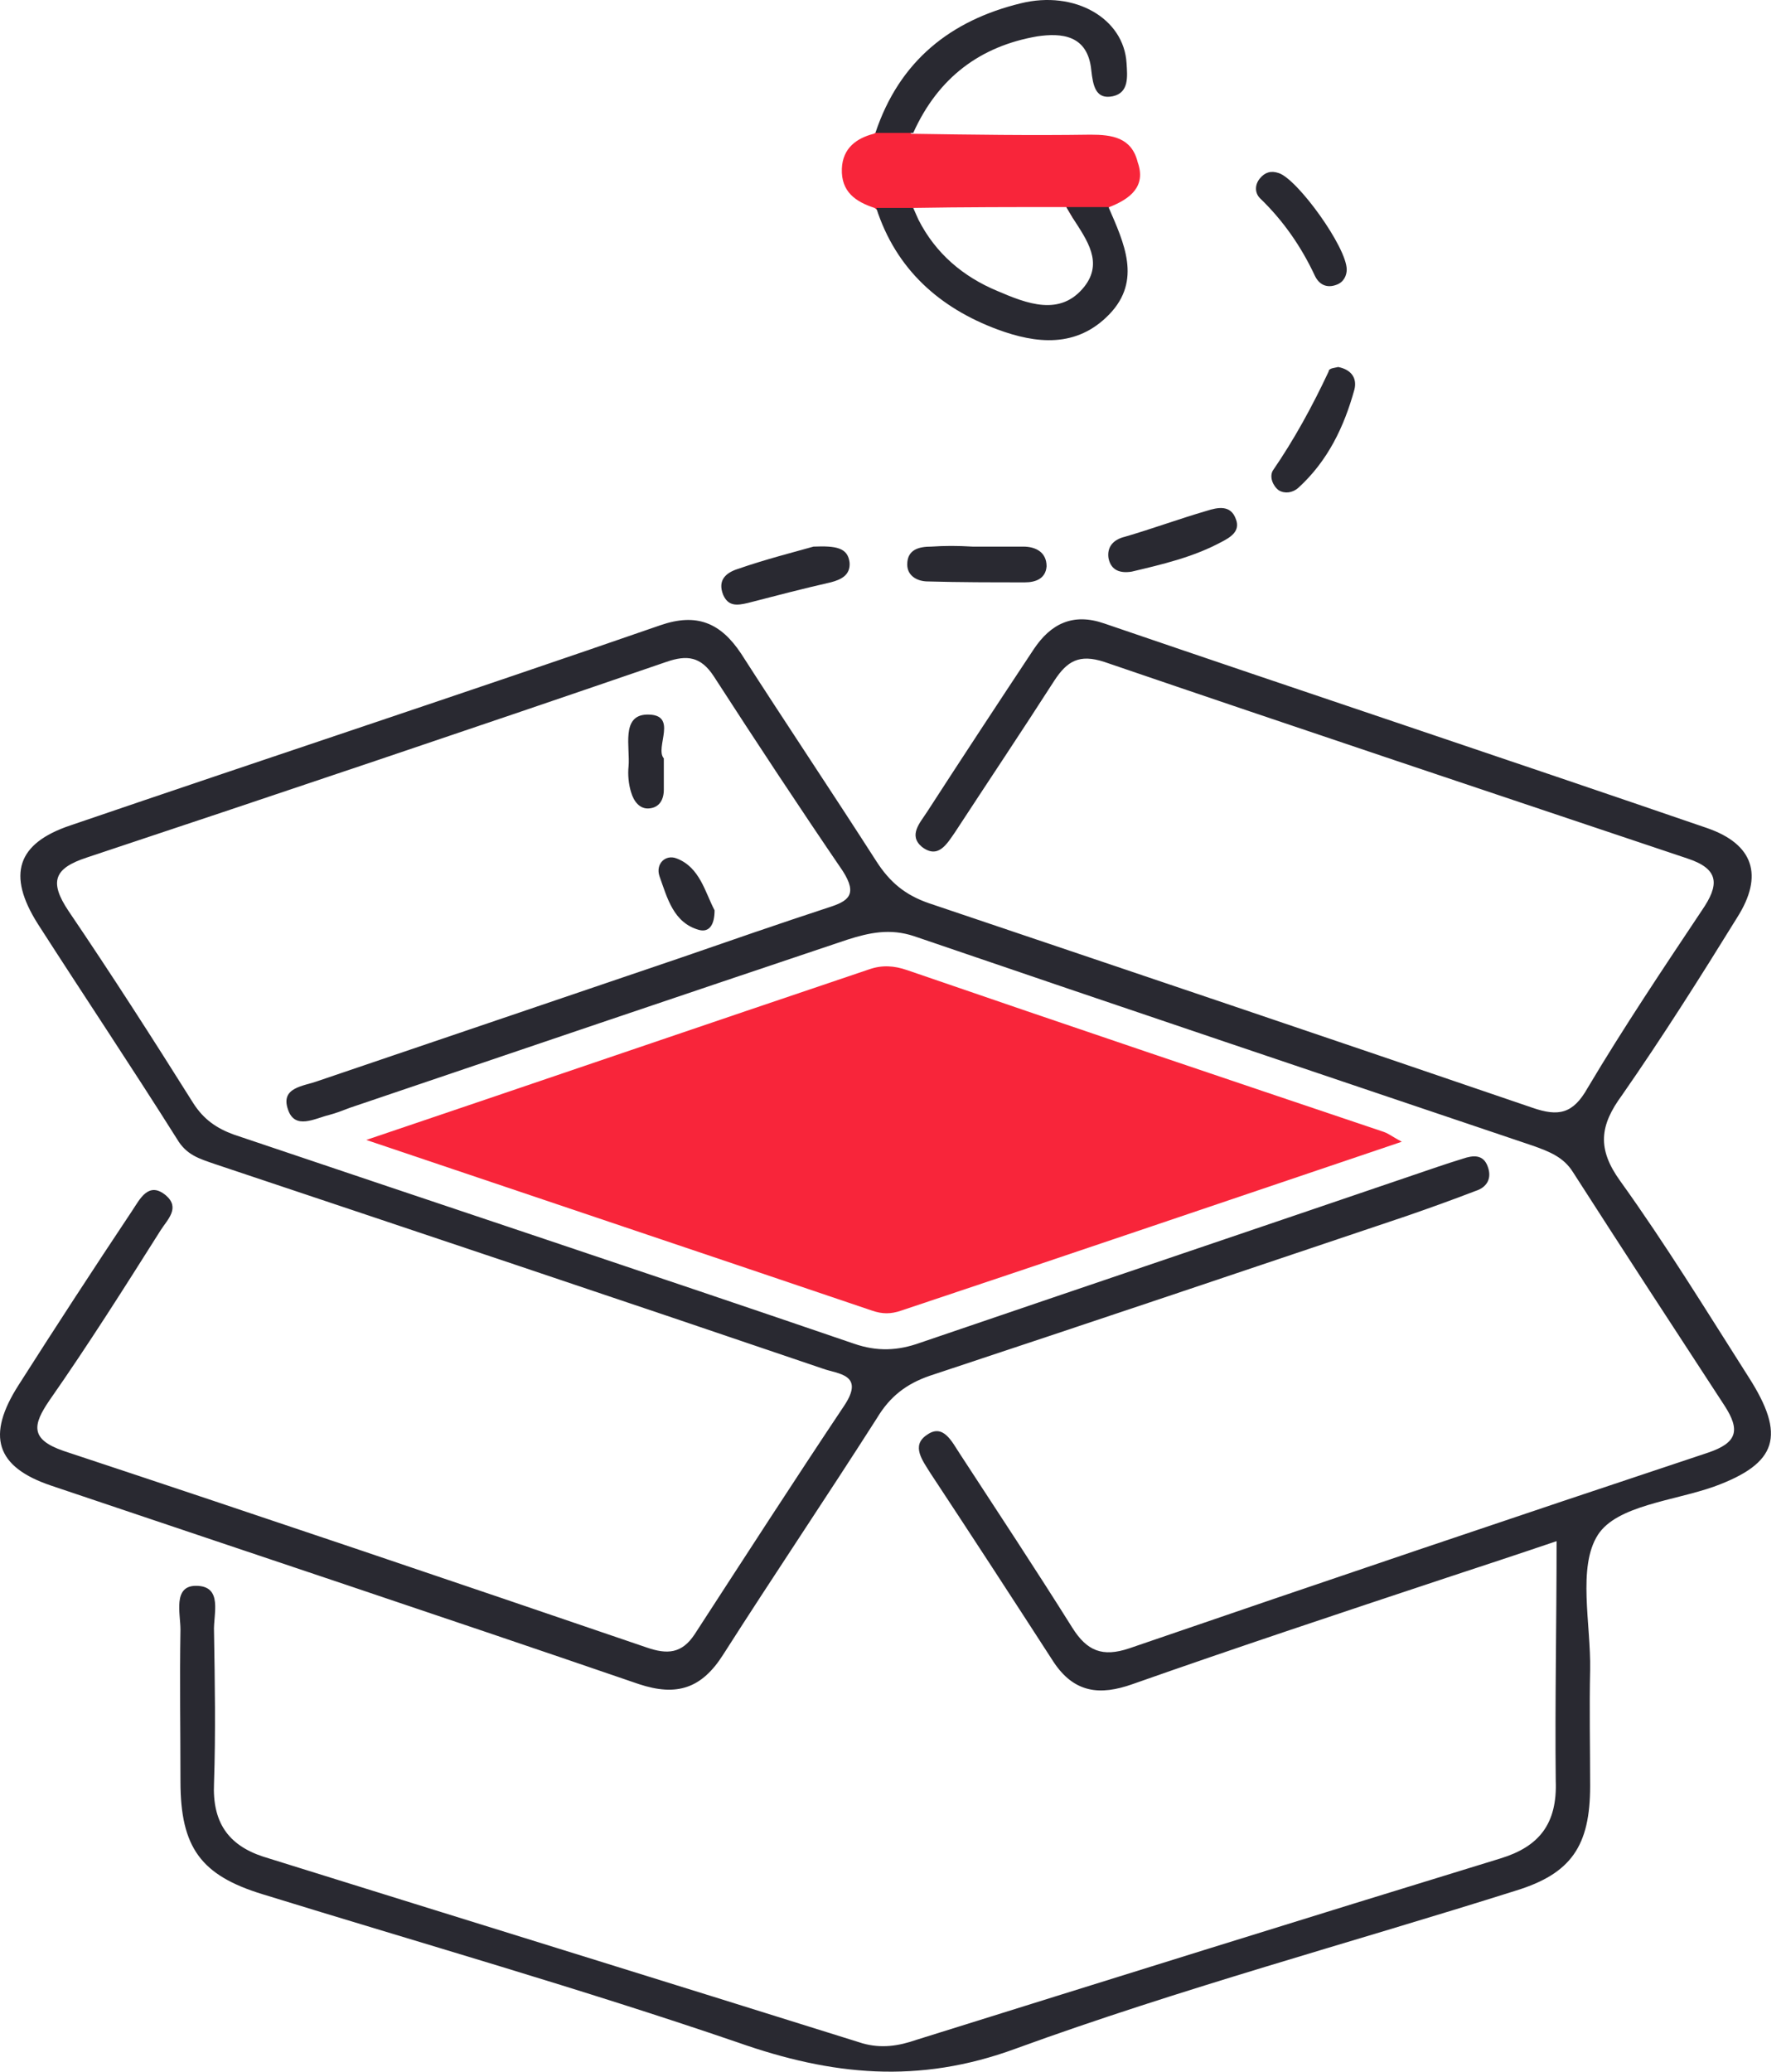 <svg width="69" height="80" viewBox="0 0 69 80" fill="none" xmlns="http://www.w3.org/2000/svg">
<path d="M60.137 59.513C58.609 60.031 57.246 60.479 55.884 60.928C51.83 62.273 47.776 63.619 43.756 65.034C42.493 65.482 41.496 65.379 40.699 64.171C39.137 61.756 37.542 59.306 35.947 56.89C35.648 56.407 35.183 55.821 35.814 55.407C36.445 54.958 36.778 55.683 37.077 56.131C38.539 58.374 40.001 60.583 41.43 62.86C41.995 63.757 42.593 63.999 43.623 63.654C51.066 61.1 58.509 58.581 65.985 56.097C67.115 55.717 67.248 55.234 66.617 54.268C64.656 51.266 62.696 48.264 60.769 45.262C60.403 44.675 59.838 44.468 59.273 44.261C51.298 41.57 43.29 38.878 35.316 36.152C34.385 35.842 33.588 36.014 32.724 36.29C26.344 38.43 19.931 40.604 13.518 42.778C13.252 42.881 12.986 42.984 12.72 43.054C12.155 43.192 11.391 43.64 11.126 42.846C10.826 41.984 11.724 41.949 12.288 41.742C16.974 40.155 21.626 38.568 26.311 36.98C28.205 36.325 30.099 35.669 31.993 35.048C32.757 34.807 33.156 34.565 32.558 33.633C30.863 31.149 29.202 28.63 27.573 26.111C27.075 25.352 26.543 25.283 25.746 25.559C18.303 28.113 10.826 30.631 3.35 33.116C2.087 33.53 1.888 34.047 2.652 35.186C4.314 37.636 5.909 40.121 7.47 42.605C7.869 43.226 8.367 43.571 9.032 43.813C17.007 46.504 25.015 49.161 32.99 51.887C33.887 52.198 34.684 52.163 35.548 51.853C42.227 49.575 48.873 47.332 55.552 45.055C55.851 44.951 56.183 44.848 56.515 44.744C56.914 44.606 57.313 44.572 57.479 45.055C57.645 45.504 57.446 45.849 57.014 45.987C56.117 46.332 55.253 46.642 54.355 46.953C48.208 49.023 42.061 51.093 35.914 53.129C35.017 53.44 34.385 53.923 33.887 54.751C31.926 57.822 29.899 60.824 27.939 63.895C27.108 65.206 26.145 65.517 24.683 65.034C17.14 62.446 9.564 59.927 1.988 57.373C-0.172 56.649 -0.538 55.441 0.725 53.474C2.154 51.231 3.616 48.989 5.111 46.746C5.41 46.297 5.742 45.607 6.407 46.159C6.972 46.642 6.473 47.091 6.208 47.505C4.812 49.713 3.416 51.922 1.921 54.061C1.257 55.027 1.157 55.579 2.453 56.028C9.962 58.512 17.505 61.066 24.982 63.619C25.779 63.895 26.344 63.861 26.842 63.102C28.77 60.134 30.664 57.201 32.624 54.268C33.422 53.06 32.358 53.06 31.793 52.853C23.985 50.196 16.143 47.574 8.301 44.951C7.703 44.744 7.205 44.606 6.839 43.985C5.078 41.19 3.25 38.464 1.456 35.669C0.26 33.772 0.659 32.564 2.719 31.874C10.295 29.286 17.937 26.767 25.513 24.144C26.909 23.661 27.839 24.041 28.637 25.248C30.365 27.94 32.126 30.562 33.854 33.254C34.385 34.082 34.983 34.565 35.88 34.876C43.656 37.498 51.431 40.121 59.207 42.778C60.204 43.123 60.769 43.019 61.333 42.018C62.729 39.672 64.257 37.395 65.753 35.152C66.417 34.185 66.451 33.564 65.188 33.15C57.678 30.631 50.135 28.113 42.659 25.559C41.696 25.248 41.23 25.524 40.732 26.284C39.469 28.25 38.173 30.183 36.911 32.115C36.578 32.598 36.246 33.185 35.615 32.702C35.083 32.253 35.548 31.77 35.814 31.356C37.176 29.251 38.539 27.181 39.934 25.076C40.599 24.075 41.463 23.661 42.659 24.075C50.434 26.732 58.21 29.32 65.952 31.977C67.746 32.598 68.145 33.806 67.115 35.428C65.686 37.74 64.224 40.051 62.663 42.294C61.799 43.468 61.699 44.365 62.596 45.607C64.357 48.057 65.919 50.61 67.547 53.164C69.009 55.441 68.677 56.511 66.218 57.408C64.656 57.96 62.463 58.133 61.732 59.271C60.935 60.514 61.466 62.722 61.433 64.482C61.4 65.966 61.433 67.484 61.433 68.968C61.433 71.279 60.702 72.349 58.575 73.005C52.129 75.041 45.583 76.8 39.237 79.112C35.482 80.493 32.126 80.147 28.504 78.871C22.456 76.8 16.276 75.041 10.129 73.143C7.769 72.418 6.972 71.348 6.972 68.795C6.972 66.828 6.939 64.896 6.972 62.929C6.972 62.308 6.673 61.238 7.57 61.238C8.633 61.238 8.235 62.342 8.268 62.998C8.301 64.965 8.334 66.897 8.268 68.864C8.201 70.348 8.799 71.245 10.162 71.694C17.904 74.109 25.613 76.49 33.322 78.905C34.053 79.112 34.718 79.009 35.415 78.767C42.925 76.421 50.434 74.074 57.977 71.763C59.439 71.314 60.17 70.451 60.104 68.76C60.071 65.758 60.137 62.722 60.137 59.513Z" fill="#292931"/>
<path d="M14.15 44.02C20.895 41.742 27.242 39.569 33.588 37.429C34.087 37.257 34.552 37.291 35.05 37.464C41.164 39.569 47.312 41.639 53.459 43.709C53.658 43.778 53.825 43.916 54.157 44.089C47.611 46.297 41.231 48.471 34.818 50.61C34.419 50.748 34.087 50.748 33.688 50.61C27.275 48.437 20.895 46.297 14.15 44.02Z" fill="#F8253A"/>
<path d="M42.858 7.996C42.46 8.41 41.961 8.41 41.463 8.444L41.197 7.996C39.203 7.996 37.243 7.996 35.249 8.03C35.316 8.168 35.382 8.341 35.448 8.479C35.382 8.479 35.316 8.479 35.249 8.479C34.717 8.513 34.219 8.375 33.787 8.03C33.056 7.789 32.491 7.409 32.524 6.512C32.558 5.718 33.089 5.339 33.754 5.166C34.252 4.89 34.717 4.752 35.216 5.166C37.509 5.201 39.835 5.235 42.127 5.201C42.958 5.201 43.722 5.304 43.955 6.27C44.287 7.202 43.656 7.685 42.858 7.996Z" fill="#F8253A"/>
<path d="M42.858 12.136C41.595 13.447 40.033 13.275 38.538 12.723C36.312 11.895 34.617 10.411 33.853 8.03C34.352 8.03 34.817 8.03 35.282 8.03C35.348 8.168 35.415 8.341 35.481 8.479C36.146 9.79 37.209 10.687 38.538 11.239C39.668 11.722 40.964 12.24 41.894 11.067C42.625 10.135 41.994 9.272 41.462 8.444L41.197 7.996H42.825C43.423 9.376 44.121 10.825 42.858 12.136Z" fill="#292931"/>
<path d="M35.282 5.132C34.784 5.132 34.319 5.132 33.82 5.132C34.751 2.337 36.744 0.784 39.436 0.128C41.529 -0.389 43.423 0.715 43.523 2.44C43.556 2.958 43.623 3.579 42.991 3.717C42.327 3.855 42.227 3.303 42.161 2.716C42.028 1.336 40.998 1.267 40.067 1.405C37.874 1.785 36.246 2.992 35.282 5.132Z" fill="#292931"/>
<path d="M37.575 21.108C38.24 21.108 38.871 21.108 39.536 21.108C40.001 21.108 40.433 21.315 40.433 21.867C40.4 22.35 40.001 22.488 39.602 22.488C38.339 22.488 37.077 22.488 35.847 22.453C35.449 22.453 35.05 22.246 35.05 21.798C35.05 21.211 35.515 21.108 35.98 21.108C36.479 21.073 37.01 21.073 37.575 21.108Z" fill="#292931"/>
<path d="M51.697 14.172C52.228 14.276 52.428 14.621 52.328 15.035C51.929 16.484 51.298 17.795 50.168 18.83C49.936 19.038 49.637 19.072 49.404 18.934C49.172 18.761 49.038 18.416 49.172 18.175C50.002 16.967 50.7 15.69 51.331 14.345C51.331 14.207 51.597 14.207 51.697 14.172Z" fill="#292931"/>
<path d="M43.723 22.074C43.291 22.143 42.925 22.04 42.826 21.556C42.759 21.108 43.025 20.832 43.457 20.728C44.52 20.418 45.55 20.038 46.614 19.728C47.046 19.59 47.544 19.486 47.743 20.038C47.943 20.521 47.511 20.763 47.178 20.935C46.082 21.522 44.886 21.798 43.723 22.074Z" fill="#292931"/>
<path d="M31.427 21.108C32.291 21.073 32.757 21.142 32.823 21.729C32.856 22.212 32.491 22.385 32.092 22.488C31.029 22.73 29.965 23.006 28.902 23.282C28.47 23.385 28.138 23.42 27.939 22.971C27.706 22.385 28.072 22.109 28.503 21.971C29.6 21.591 30.697 21.315 31.427 21.108Z" fill="#292931"/>
<path d="M52.029 10.411C52.029 10.618 51.929 10.894 51.63 10.998C51.265 11.136 50.966 10.998 50.8 10.652C50.268 9.514 49.57 8.513 48.673 7.65C48.474 7.443 48.474 7.133 48.673 6.891C48.872 6.65 49.105 6.581 49.404 6.684C50.135 6.926 52.029 9.548 52.029 10.411Z" fill="#292931"/>
<path d="M25.646 29.286C25.646 29.803 25.646 30.148 25.646 30.493C25.646 30.873 25.48 31.183 25.081 31.218C24.715 31.253 24.483 30.942 24.383 30.597C24.283 30.286 24.25 29.907 24.283 29.596C24.35 28.872 23.984 27.629 24.981 27.595C26.244 27.56 25.28 28.872 25.646 29.286Z" fill="#292931"/>
<path d="M27.607 35.152C27.607 35.704 27.408 36.014 27.009 35.911C26.012 35.635 25.779 34.669 25.48 33.841C25.314 33.358 25.713 32.978 26.145 33.151C27.042 33.495 27.241 34.462 27.607 35.152Z" fill="#292931"/>
</svg>
